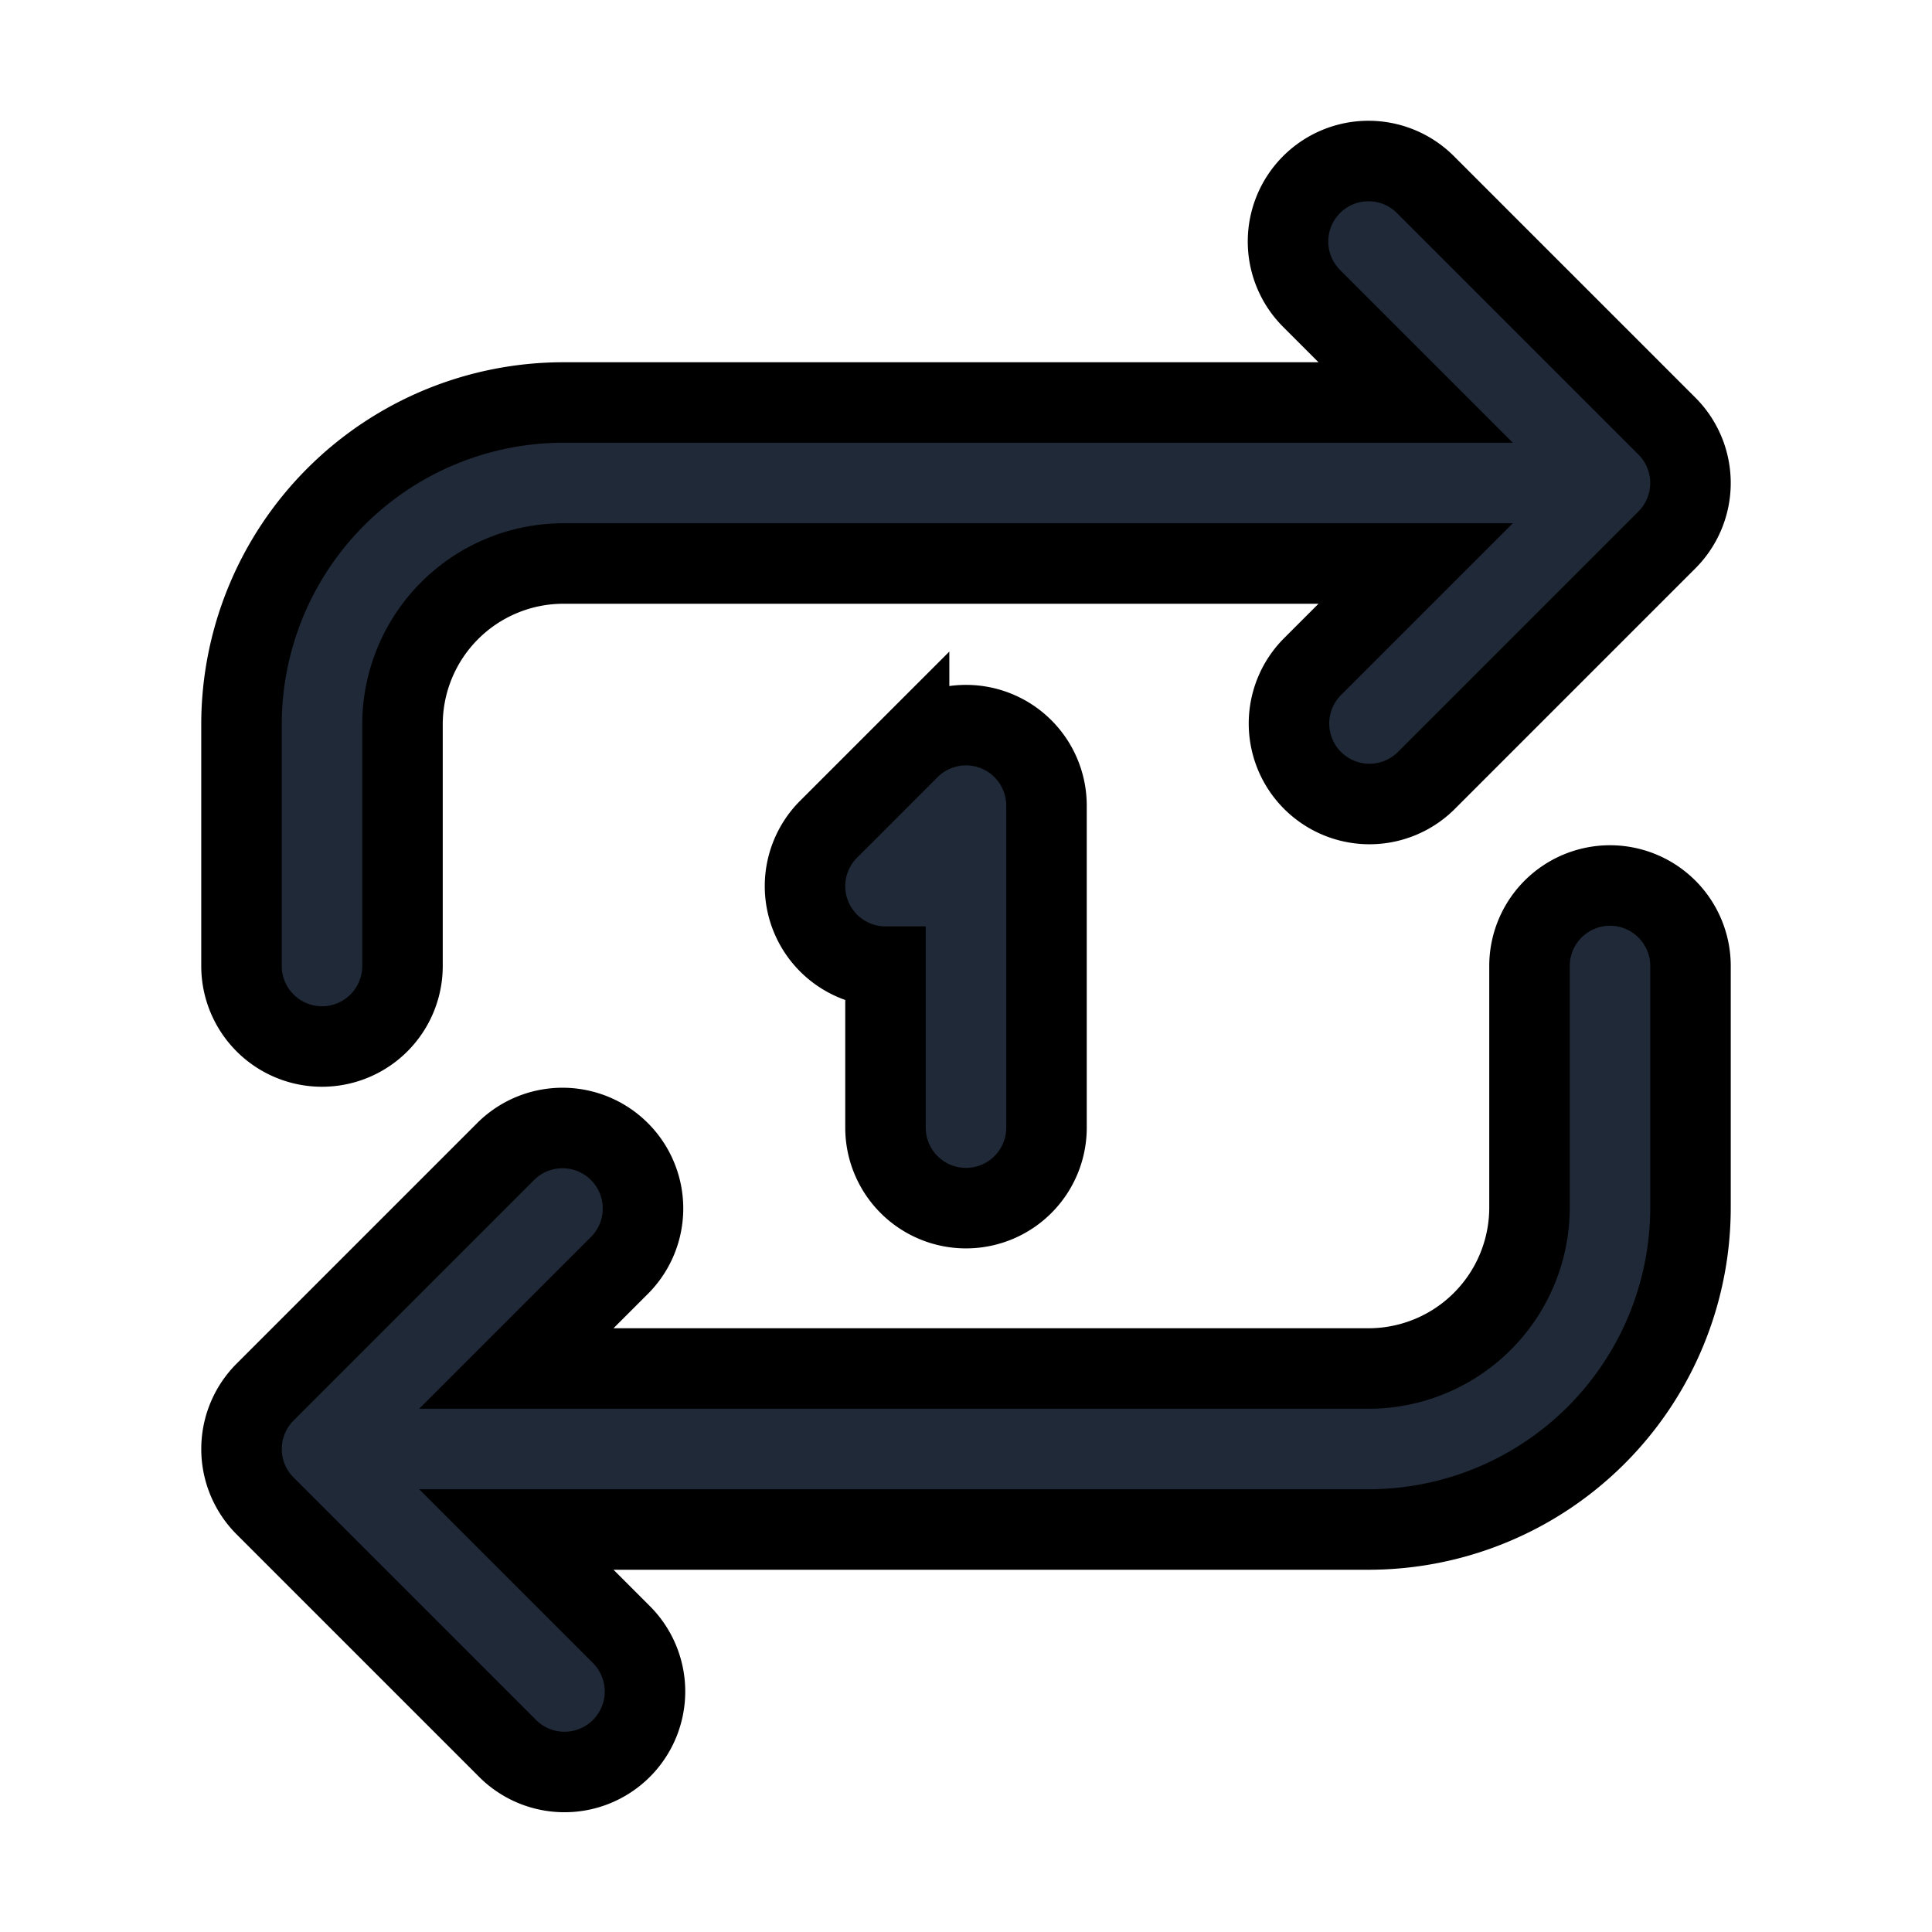 <svg fill="none" stroke="currentColor" viewBox="0 0 24 24">
  <path fill="#1F2937" fill-rule="evenodd" d="M16.293 2.293a1 1 0 0 1 1.414 0l3 3a1 1 0 0 1 0 1.414l-3 3a1 1 0 0 1-1.414-1.414L17.586 7H7a2 2 0 0 0-2 2v3a1 1 0 1 1-2 0V9a4 4 0 0 1 4-4h10.586l-1.293-1.293a1 1 0 0 1 0-1.414zM20 11a1 1 0 0 1 1 1v3a4 4 0 0 1-4 4H6.414l1.293 1.293a1 1 0 1 1-1.414 1.414l-3-3a1 1 0 0 1 0-1.414l3-3a1 1 0 0 1 1.414 1.414L6.414 17H17a2 2 0 0 0 2-2v-3a1 1 0 0 1 1-1z" clip-rule="evenodd"/>
  <path fill="#1F2937" fill-rule="evenodd" d="M12.383 9.084a1 1 0 0 1 .617.924v4a1 1 0 1 1-2 0v-2a1 1 0 0 1-.707-1.707l1-1a1 1 0 0 1 1.09-.217z" clip-rule="evenodd"/>
</svg>

